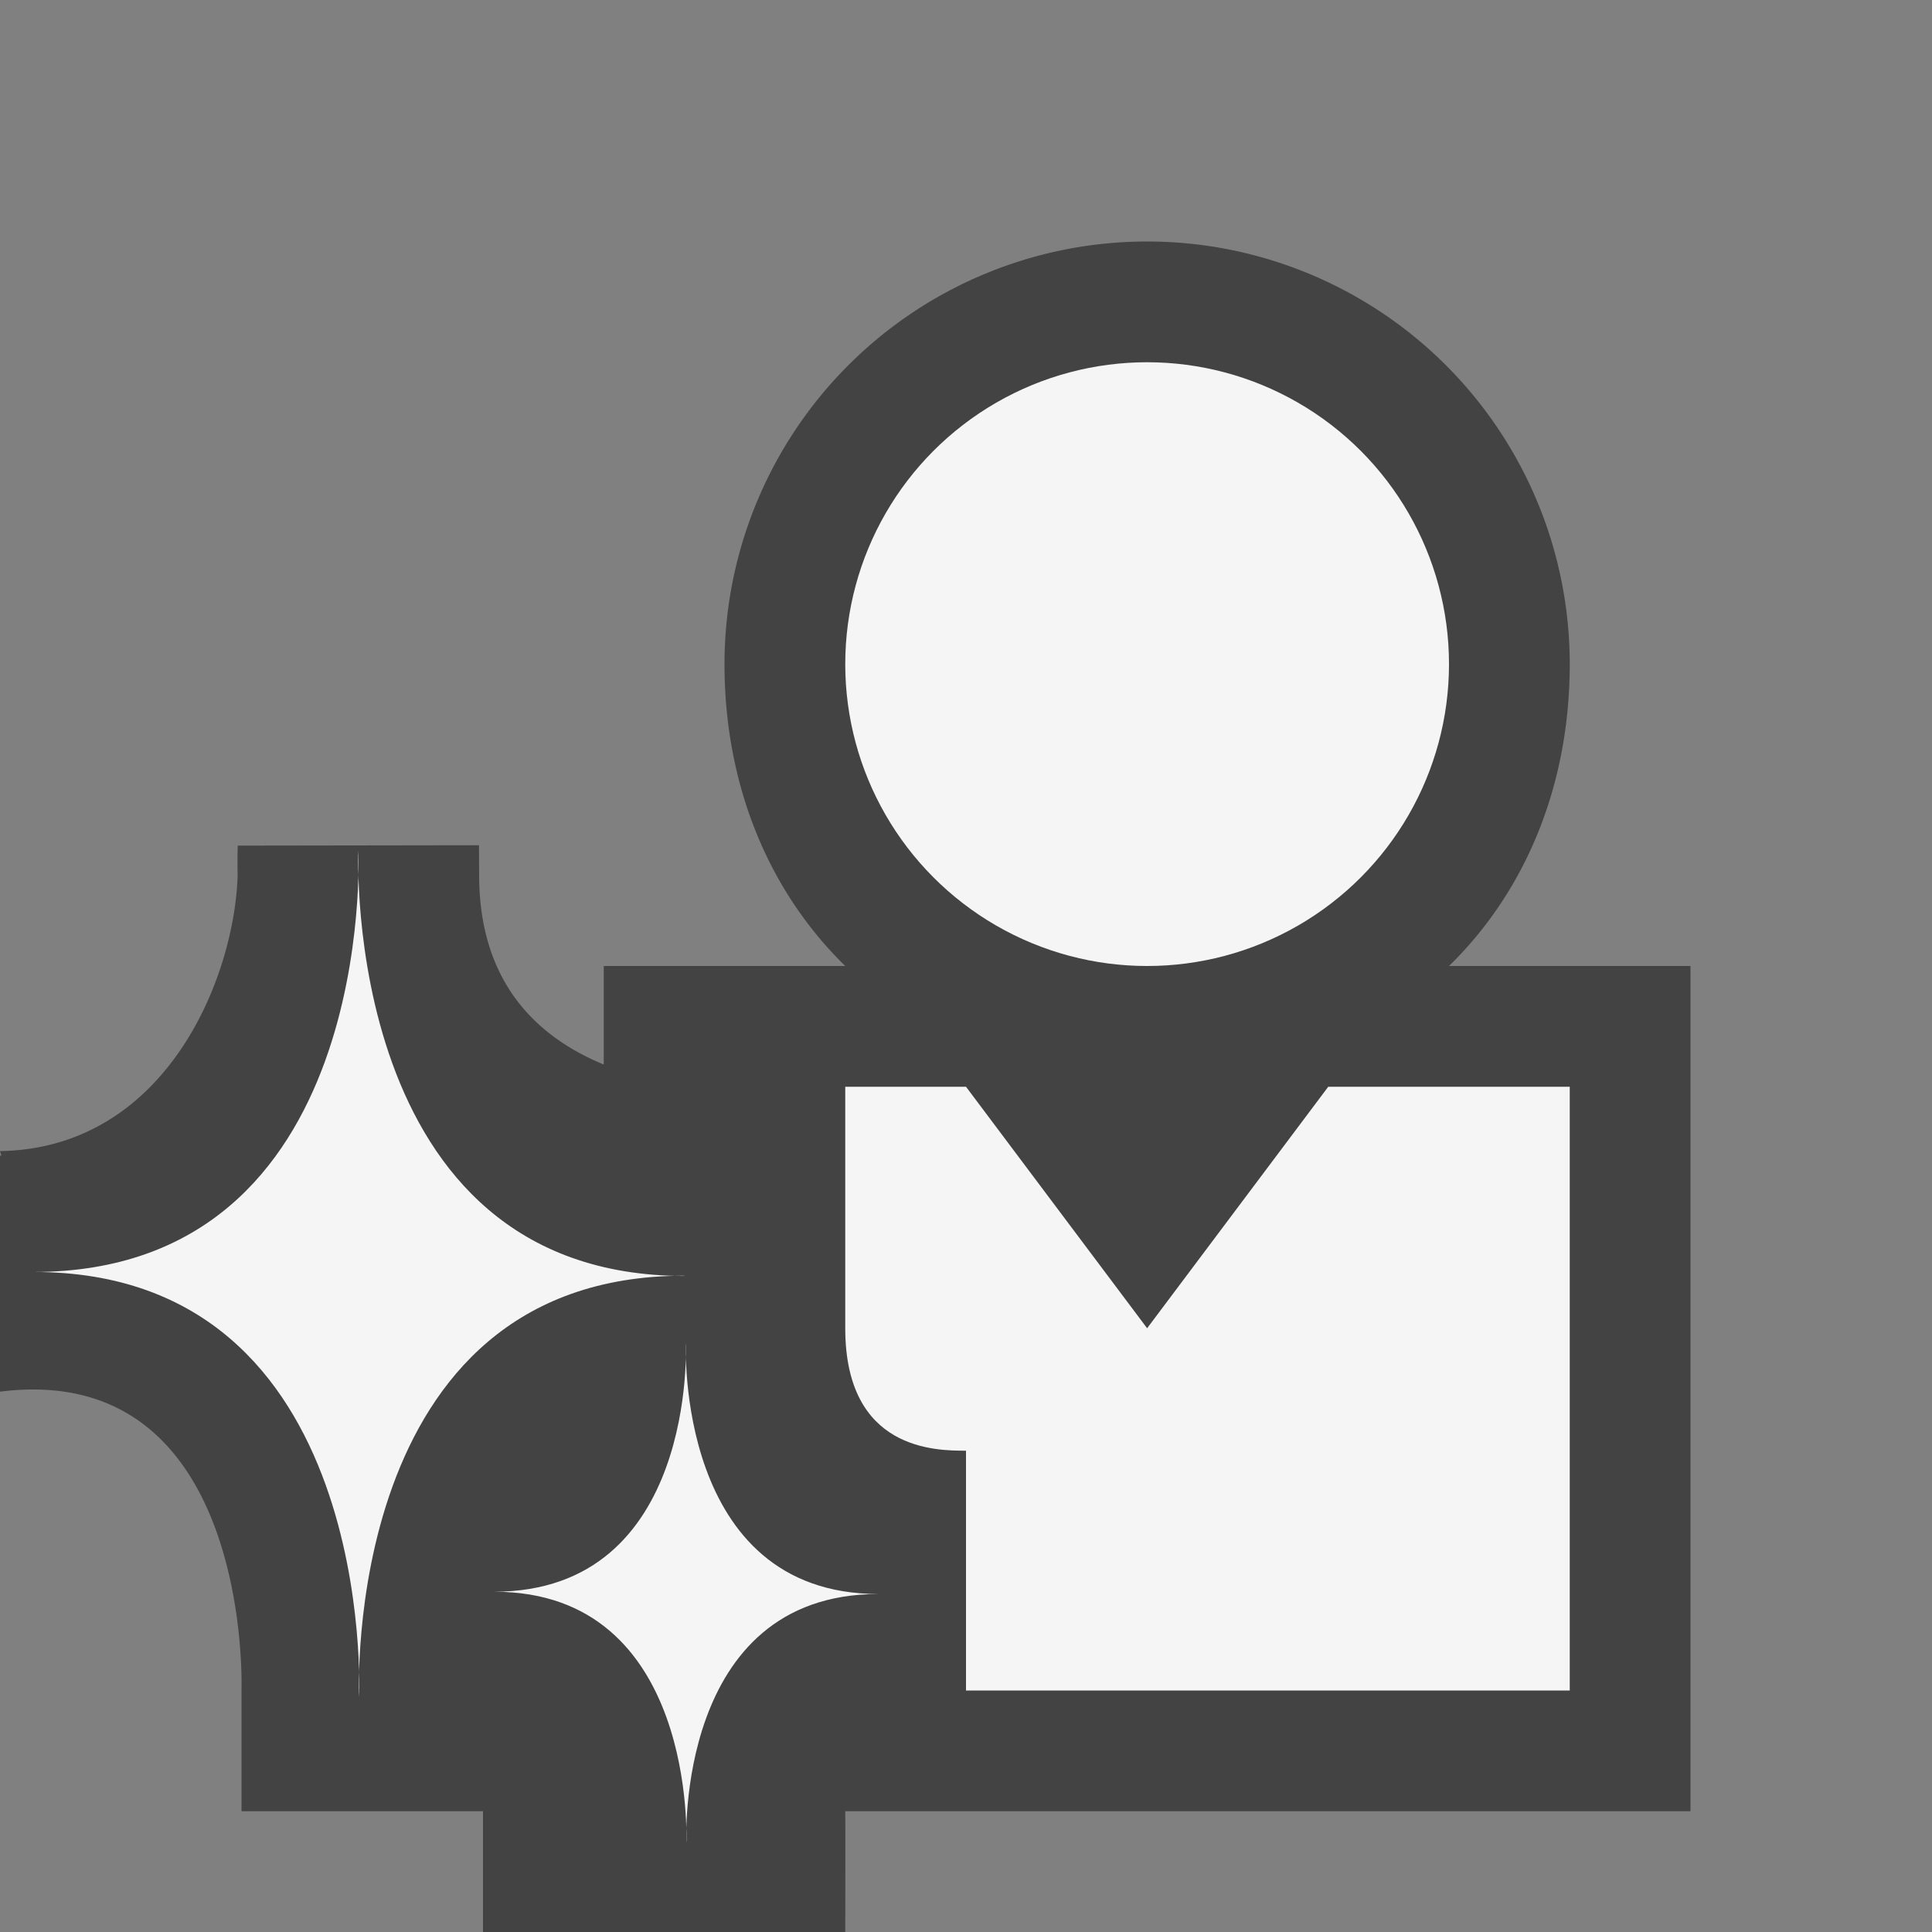 <svg xmlns="http://www.w3.org/2000/svg" viewBox="0 0 16 16"><rect x="0" y="0" width="16" height="16" fill="#808080" stroke="none"/><style>.st0{opacity:0}.st0,.st1{fill:#434343}.st2{fill:#f5f5f5}</style><g id="outline"><path class="st0" d="M0 0h16v16H0z"/><path class="st1" d="M14 8h-2c.65-.635 1-1.52 1-2.5a3.5 3.5 0 1 0-7 0c0 .98.35 1.865 1 2.5H5v.816c-.565-.233-1.032-.69-1.032-1.57L3.967 7l-1.998.003s-.004.09-.001.246C1.942 8.103 1.374 9.51 0 9.533l.011.036L0 9.572v1.953c2.087-.262 2 2.459 2 2.459V15h2v1h3s.002-.894 0-1h7V8z"/></g><g id="icon_x5F_bg"><path class="st2" d="M2.974 14.053s-.159-3.488 2.692-3.488l.004.002c-2.853 0-2.702-3.521-2.702-3.521s.159 3.488-2.692 3.488h.003c2.851-.001 2.695 3.519 2.695 3.519zM5.684 15.262s-.095-2.061 1.59-2.061h.002c-1.686 0-1.596-2.078-1.596-2.078s.094 2.059-1.59 2.059h.002c1.683 0 1.592 2.08 1.592 2.08z"/><g><circle class="st2" cx="9.5" cy="5.5" r="2.5"/><path class="st2" d="M11 9l-1.5 2L8 9H7v2c0 1.014.752 1.014 1 1.014V14h5V9h-2z"/></g></g></svg>